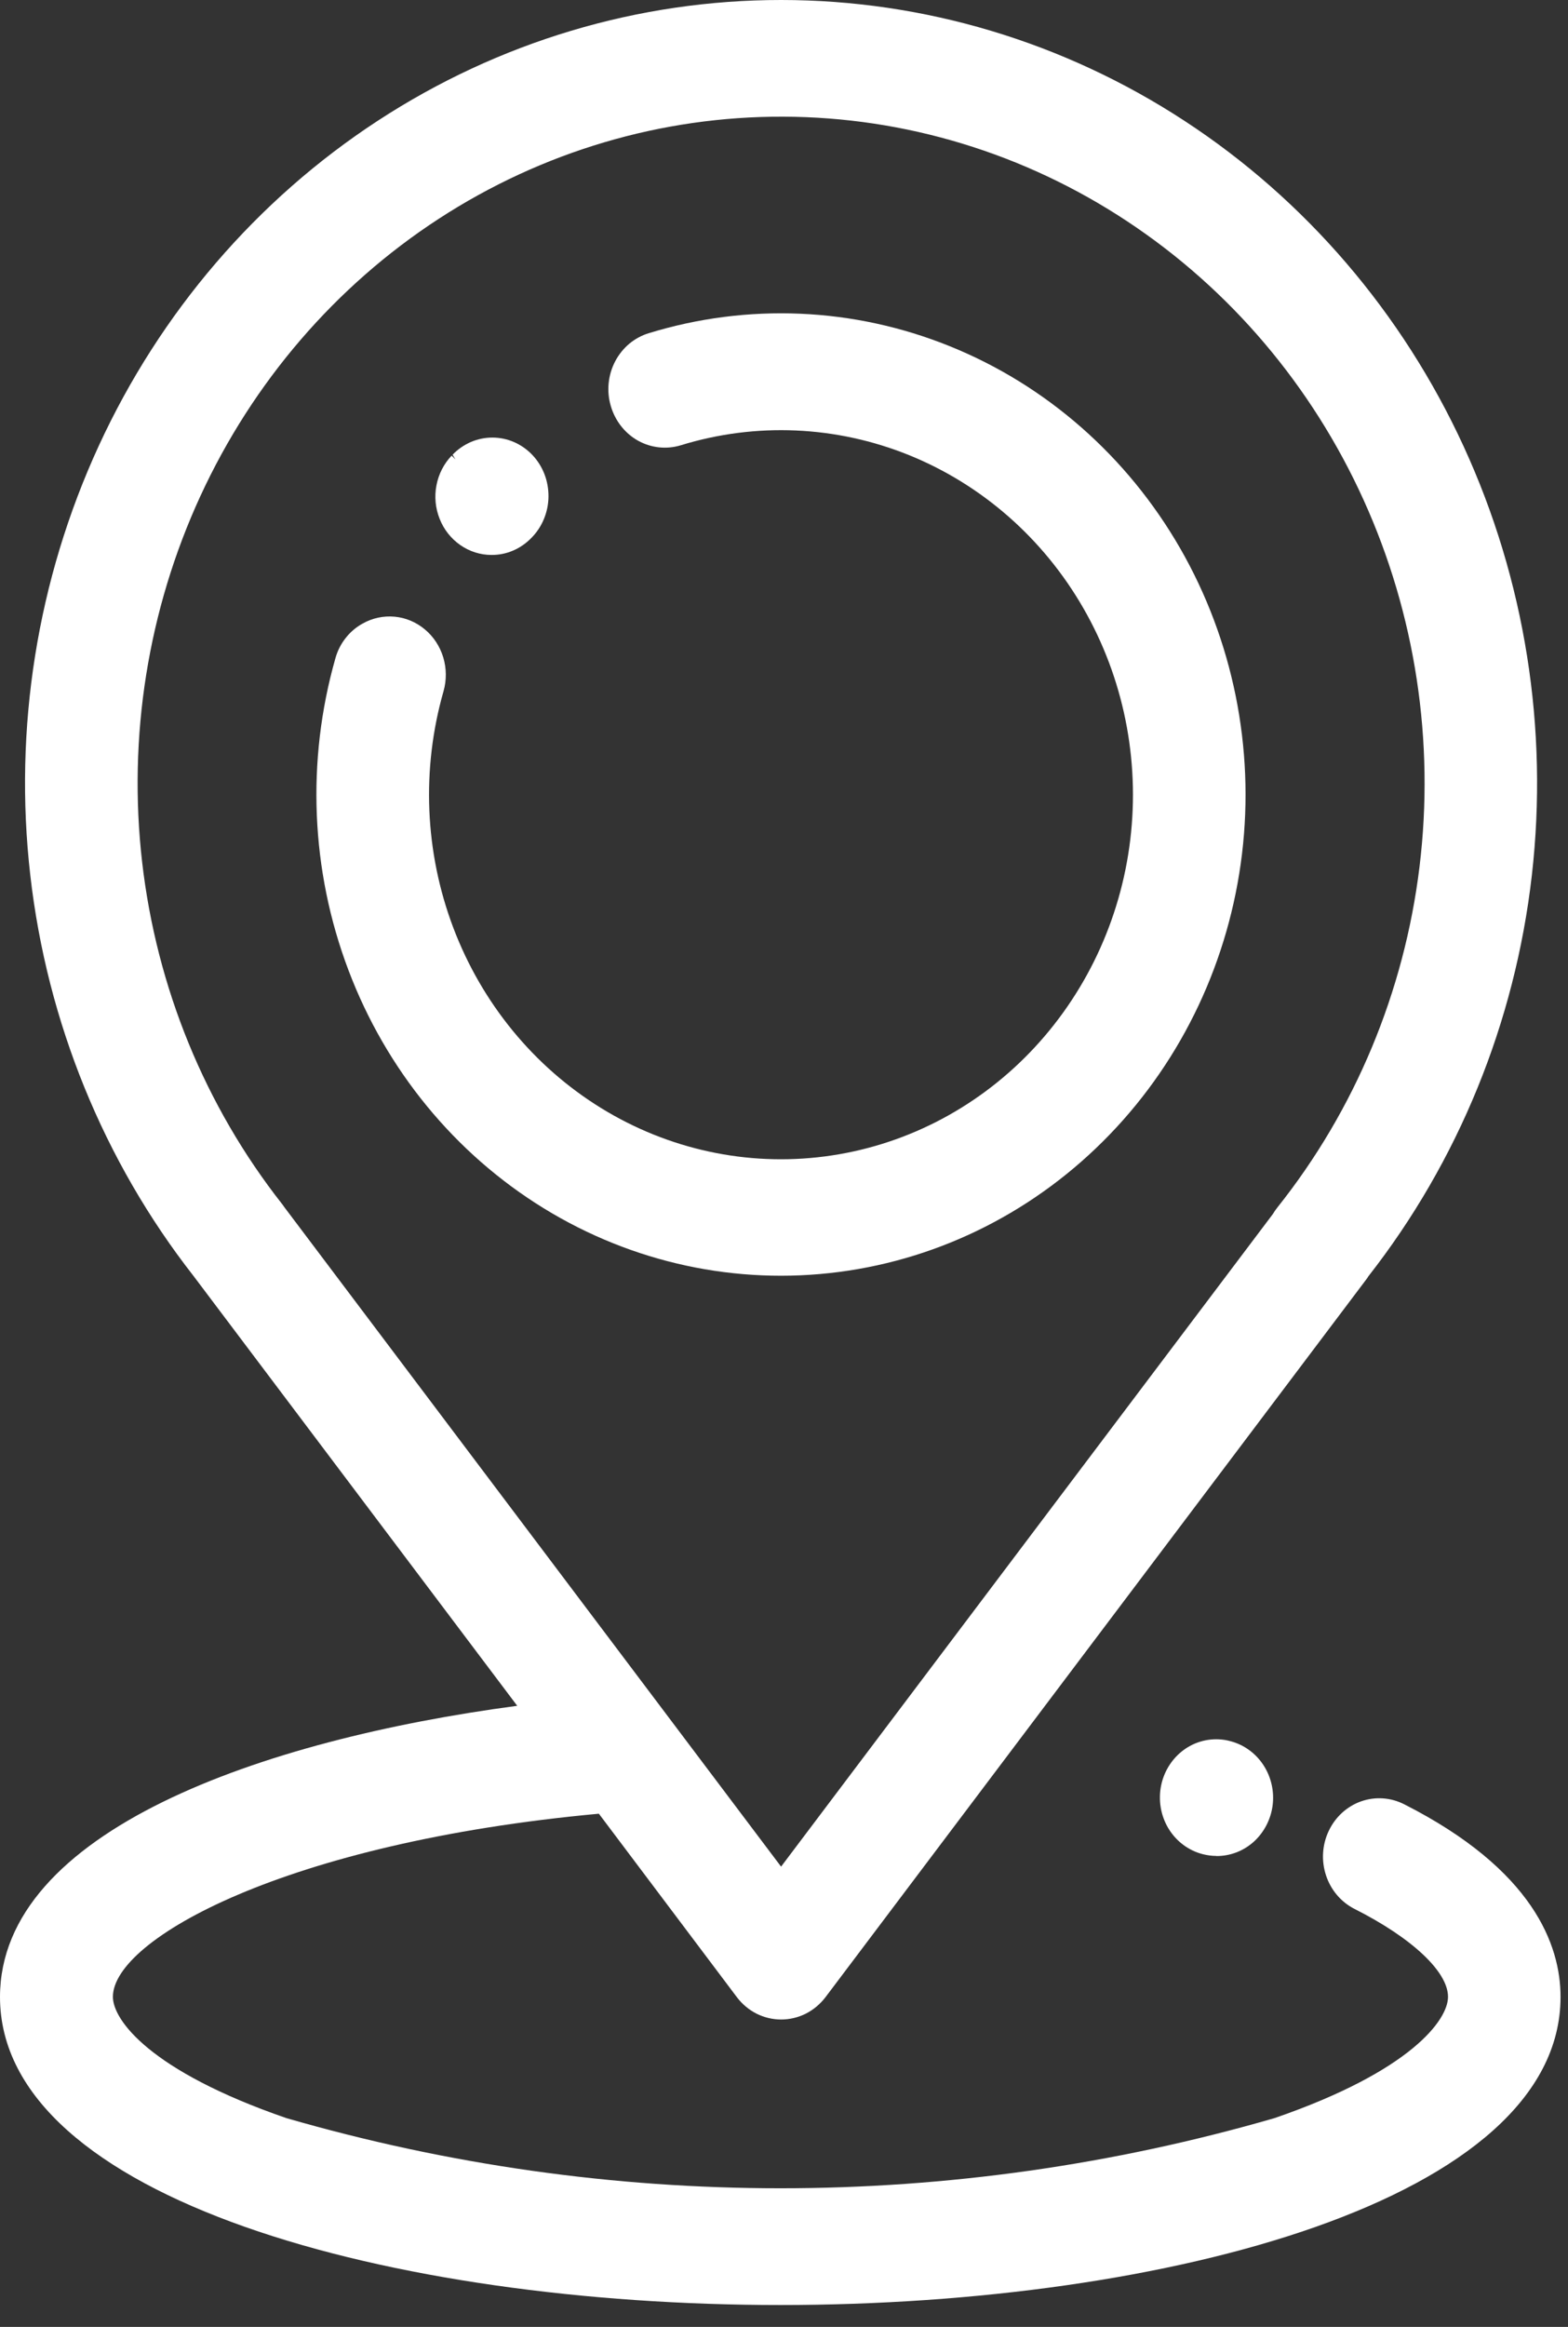 <svg width="29" height="43" viewBox="0 0 29 43" fill="none" xmlns="http://www.w3.org/2000/svg">
<rect x="0" y="0" width="29" height="43" fill="#333333" stroke="none"/>
<path d="M6.707 11.523C6.887 11.421 7.094 11.377 7.299 11.396C7.504 11.415 7.698 11.497 7.858 11.631C8.019 11.765 8.136 11.944 8.198 12.148C8.259 12.351 8.261 12.569 8.203 12.773C7.792 14.21 7.855 15.747 8.383 17.142C8.911 18.537 9.873 19.71 11.117 20.476C12.361 21.242 13.817 21.557 15.254 21.37C16.69 21.184 18.025 20.508 19.048 19.448C20.071 18.388 20.725 17.006 20.904 15.519C21.083 14.032 20.778 12.526 20.037 11.239C19.297 9.952 18.162 8.957 16.814 8.411C15.466 7.866 13.98 7.801 12.592 8.228C12.327 8.309 12.041 8.278 11.798 8.142C11.555 8.005 11.375 7.774 11.296 7.5C11.256 7.364 11.243 7.222 11.257 7.081C11.271 6.94 11.312 6.803 11.377 6.678C11.442 6.554 11.53 6.444 11.636 6.354C11.743 6.265 11.865 6.198 11.996 6.158C13.828 5.595 15.789 5.679 17.569 6.399C19.349 7.118 20.846 8.43 21.825 10.129C22.803 11.828 23.206 13.816 22.971 15.778C22.735 17.741 21.875 19.566 20.524 20.965C19.174 22.365 17.412 23.259 15.516 23.505C13.62 23.752 11.699 23.338 10.056 22.328C8.413 21.318 7.142 19.77 6.445 17.929C5.747 16.088 5.663 14.059 6.204 12.162C6.242 12.026 6.306 11.9 6.393 11.79C6.479 11.68 6.586 11.589 6.707 11.523Z" fill="white"/>
<path d="M9.09 10.255C8.884 10.255 8.684 10.191 8.514 10.073C8.343 9.954 8.21 9.787 8.132 9.59C8.053 9.394 8.032 9.178 8.072 8.97C8.111 8.762 8.209 8.57 8.354 8.419L8.422 8.49L8.371 8.402C8.468 8.302 8.582 8.223 8.708 8.168C8.834 8.114 8.97 8.086 9.106 8.086C9.243 8.086 9.378 8.114 9.504 8.168C9.63 8.223 9.745 8.302 9.841 8.402C9.939 8.504 10.016 8.625 10.068 8.758C10.12 8.89 10.145 9.033 10.144 9.176C10.143 9.319 10.114 9.46 10.059 9.592C10.005 9.724 9.925 9.843 9.826 9.942C9.729 10.042 9.614 10.121 9.488 10.175C9.362 10.229 9.226 10.256 9.09 10.255Z" fill="white"/>
<path d="M22.496 34.296C22.413 34.296 22.33 34.285 22.25 34.265C21.985 34.199 21.755 34.028 21.61 33.788C21.466 33.549 21.418 33.26 21.477 32.984C21.536 32.709 21.698 32.468 21.926 32.314C22.155 32.16 22.434 32.106 22.701 32.162C22.723 32.167 22.748 32.173 22.769 32.179C23.014 32.246 23.228 32.403 23.369 32.621C23.511 32.839 23.57 33.103 23.537 33.363C23.503 33.624 23.378 33.862 23.187 34.035C22.995 34.207 22.749 34.3 22.496 34.298V34.296Z" fill="white"/>
<path d="M9.566 31.522L3.579 23.579C1.917 21.455 0.87 18.887 0.56 16.172C0.249 13.457 0.689 10.708 1.826 8.24C2.963 5.773 4.752 3.69 6.986 2.232C9.22 0.773 11.808 -0.001 14.449 2.57045e-07C17.09 0.001 19.676 0.775 21.91 2.235C24.143 3.694 25.932 5.778 27.068 8.245C28.204 10.713 28.642 13.463 28.331 16.178C28.02 18.892 26.972 21.46 25.309 23.584C25.293 23.611 25.275 23.636 25.256 23.66L15.267 36.907C15.169 37.035 15.045 37.139 14.903 37.211C14.761 37.282 14.605 37.319 14.447 37.319C14.29 37.319 14.134 37.282 13.992 37.211C13.85 37.139 13.726 37.035 13.629 36.907L11.076 33.516C5.289 34.049 2.088 35.835 2.088 36.9C2.088 37.324 2.763 38.268 5.296 39.141C11.274 40.87 17.595 40.87 23.573 39.141C26.107 38.268 26.781 37.322 26.781 36.9C26.781 36.437 26.118 35.813 25.051 35.275C24.803 35.149 24.614 34.927 24.525 34.657C24.435 34.386 24.453 34.09 24.575 33.834C24.696 33.577 24.911 33.381 25.172 33.288C25.434 33.196 25.719 33.215 25.967 33.34C28.36 34.552 28.862 35.946 28.862 36.902C28.862 40.639 21.603 42.595 14.433 42.595C7.262 42.595 -0 40.639 -0 36.902C0.003 33.84 4.832 32.151 9.566 31.522ZM5.216 22.248C5.23 22.265 5.242 22.282 5.251 22.297L14.446 34.494L23.541 22.435C23.567 22.392 23.595 22.351 23.626 22.312C25.06 20.513 25.972 18.329 26.254 16.015C26.536 13.701 26.178 11.351 25.22 9.24C24.263 7.128 22.745 5.342 20.845 4.088C18.945 2.833 16.74 2.163 14.487 2.156C12.233 2.148 10.024 2.802 8.115 4.043C6.207 5.284 4.678 7.06 3.707 9.165C2.736 11.27 2.362 13.617 2.629 15.933C2.896 18.249 3.793 20.439 5.216 22.248Z" fill="white"/>
</svg>

